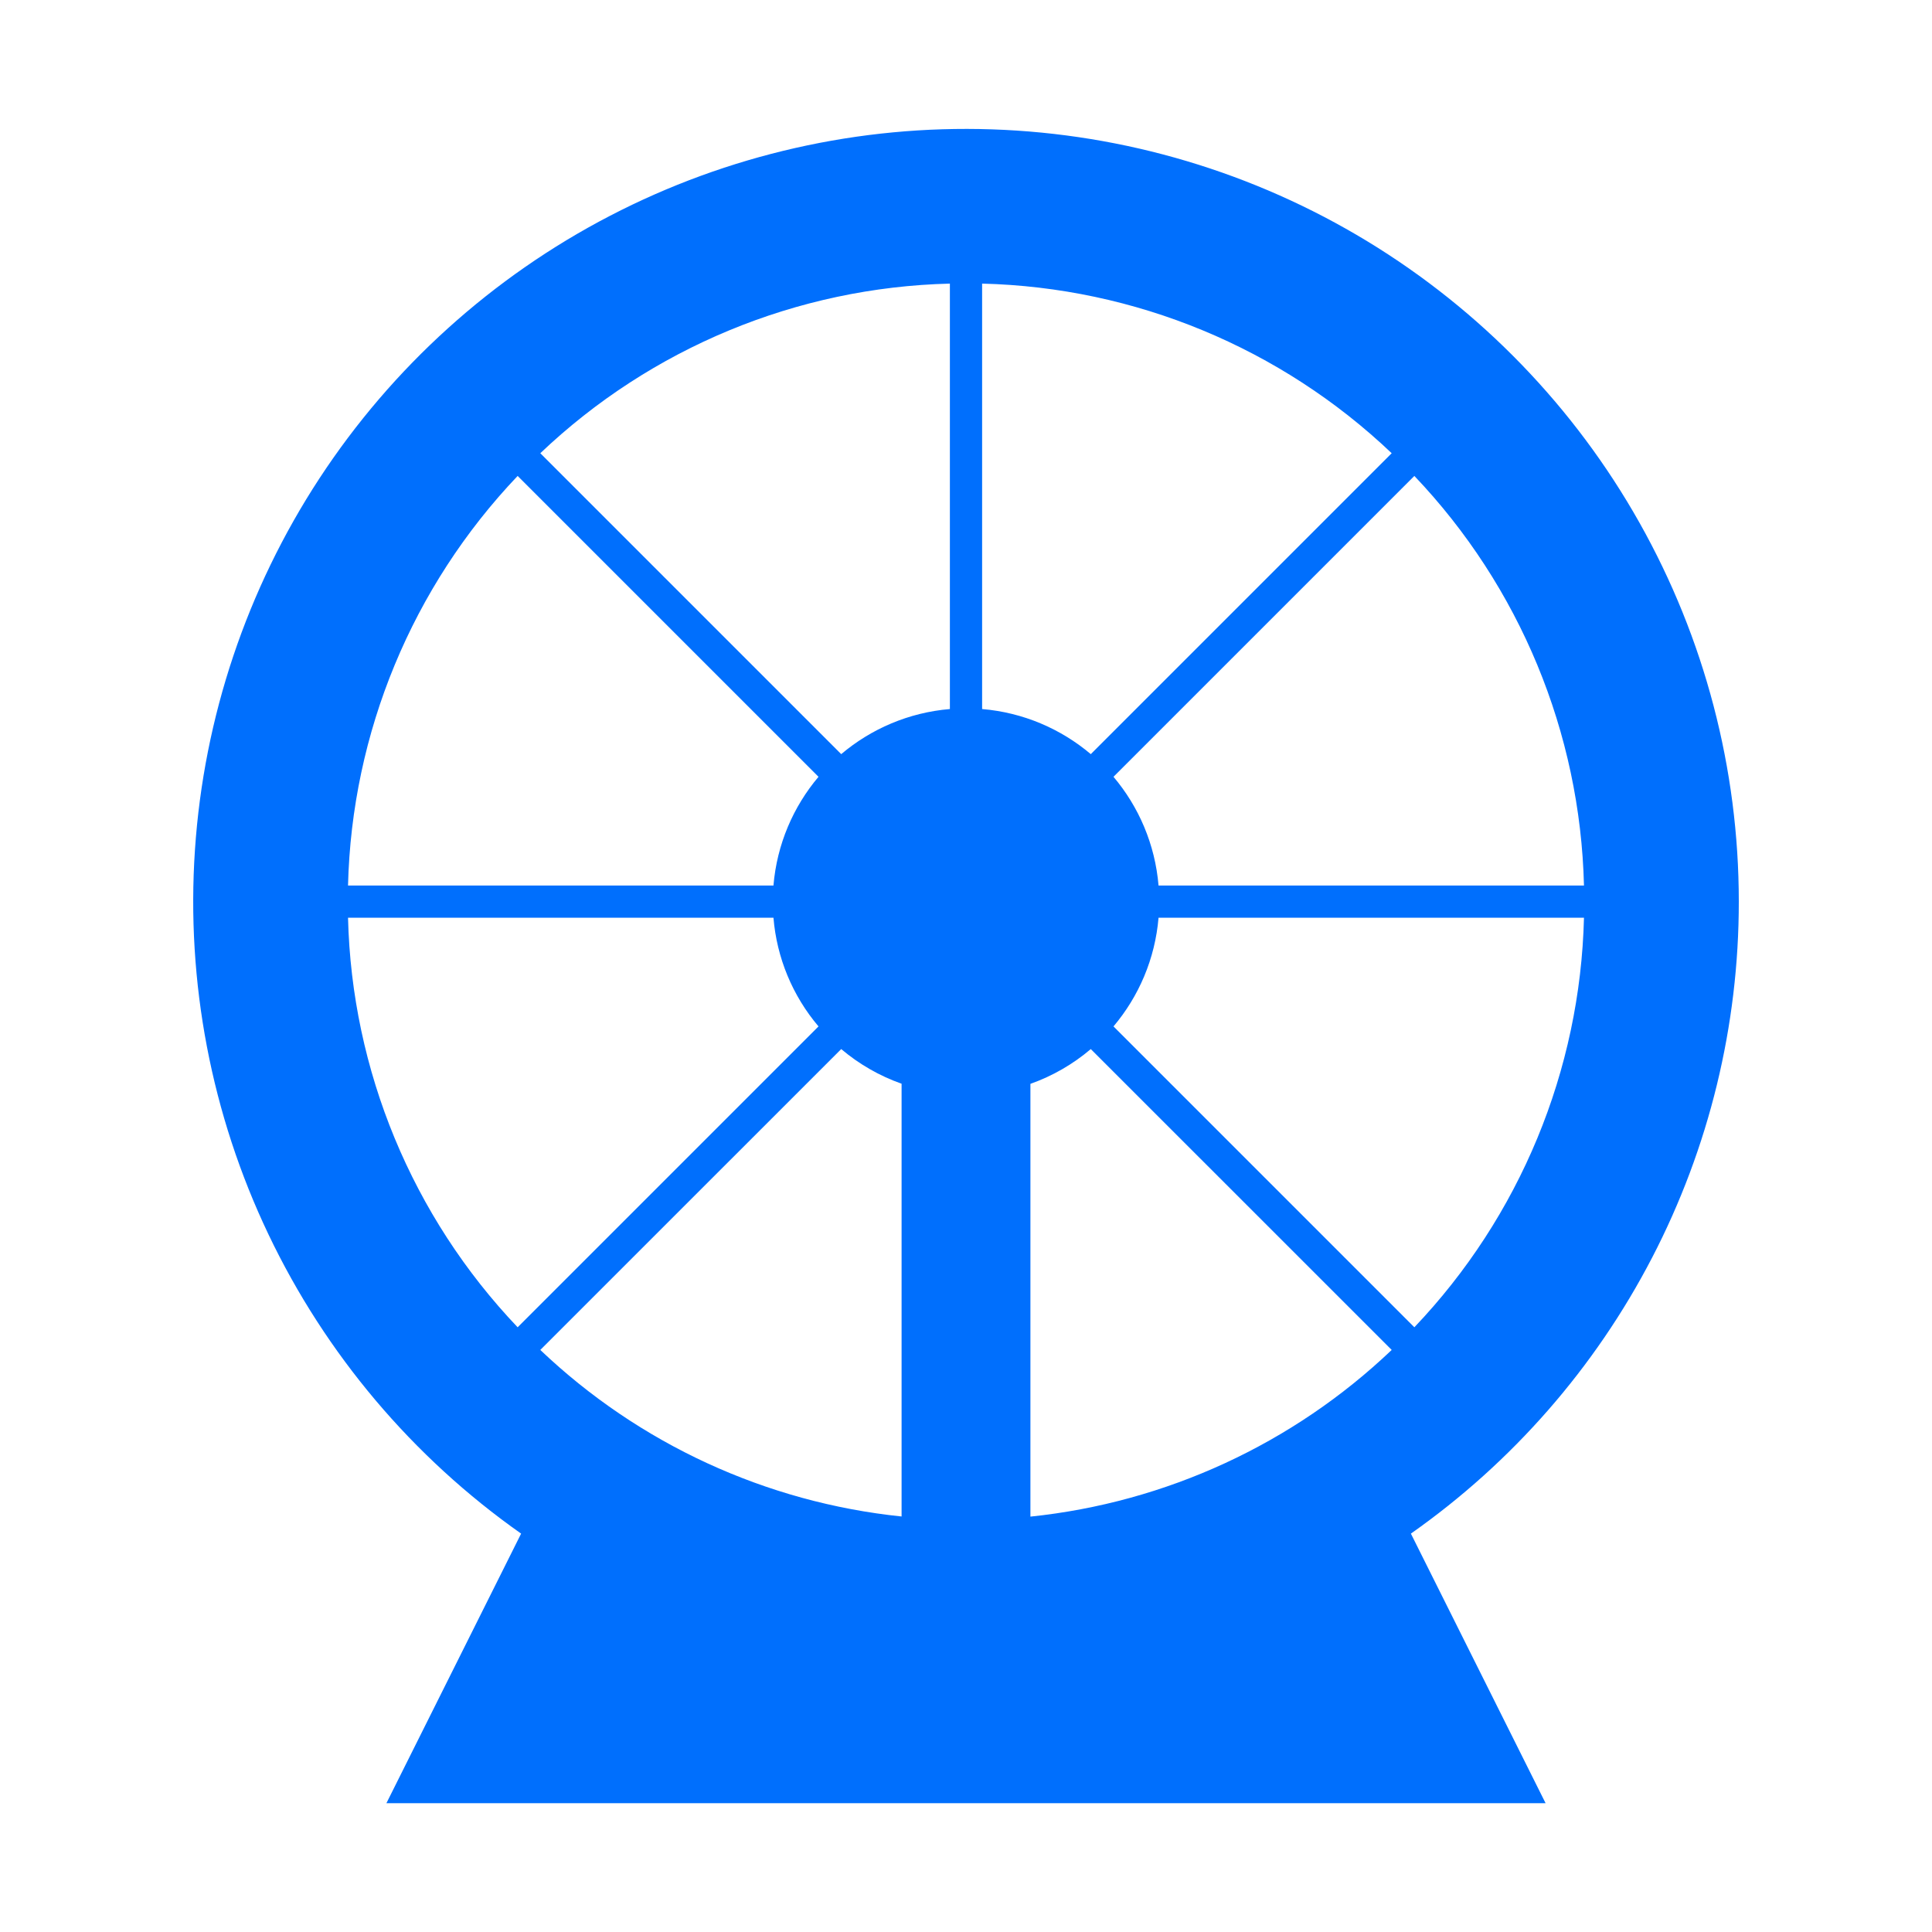 <svg width="44" height="44" viewBox="0 0 44 44" fill="none" xmlns="http://www.w3.org/2000/svg">
<path d="M39.6 20.533C39.602 23.356 38.925 26.138 37.625 28.643C36.325 31.148 34.441 33.304 32.132 34.927L35.2 41.067H8.8L11.868 34.927C9.397 33.187 7.415 30.84 6.114 28.112C4.813 25.384 4.237 22.367 4.44 19.352C4.643 16.336 5.62 13.424 7.275 10.895C8.931 8.367 11.21 6.307 13.892 4.915C16.575 3.522 19.57 2.844 22.591 2.946C25.612 3.047 28.555 3.925 31.138 5.494C33.721 7.064 35.857 9.272 37.339 11.906C38.821 14.54 39.6 17.511 39.6 20.533ZM36.074 20.9H26.385C26.306 21.839 25.934 22.695 25.359 23.376L32.211 30.228C34.612 27.706 35.989 24.381 36.074 20.9ZM31.695 30.744L24.842 23.892C24.436 24.237 23.97 24.506 23.467 24.684V34.54C26.554 34.219 29.447 32.885 31.695 30.744ZM17.615 20.9H7.926C8.011 24.381 9.388 27.706 11.789 30.228L18.641 23.376C18.049 22.678 17.69 21.812 17.615 20.9ZM12.305 30.744C14.553 32.883 17.447 34.217 20.533 34.537V24.681C20.031 24.504 19.565 24.236 19.158 23.892L12.305 30.744ZM36.074 20.167C35.989 16.686 34.612 13.361 32.211 10.839L25.359 17.691C25.934 18.372 26.306 19.228 26.385 20.167H36.074ZM31.695 10.322C29.172 7.922 25.848 6.545 22.367 6.459V16.148C23.305 16.227 24.162 16.6 24.842 17.175L31.695 10.322ZM21.633 16.148V6.459C18.152 6.545 14.828 7.922 12.305 10.322L19.158 17.175C19.838 16.6 20.695 16.227 21.633 16.148ZM18.641 17.691L11.789 10.839C9.388 13.361 8.011 16.686 7.926 20.167H17.615C17.694 19.228 18.066 18.372 18.641 17.691Z" fill="#006FFD"/>
</svg>
